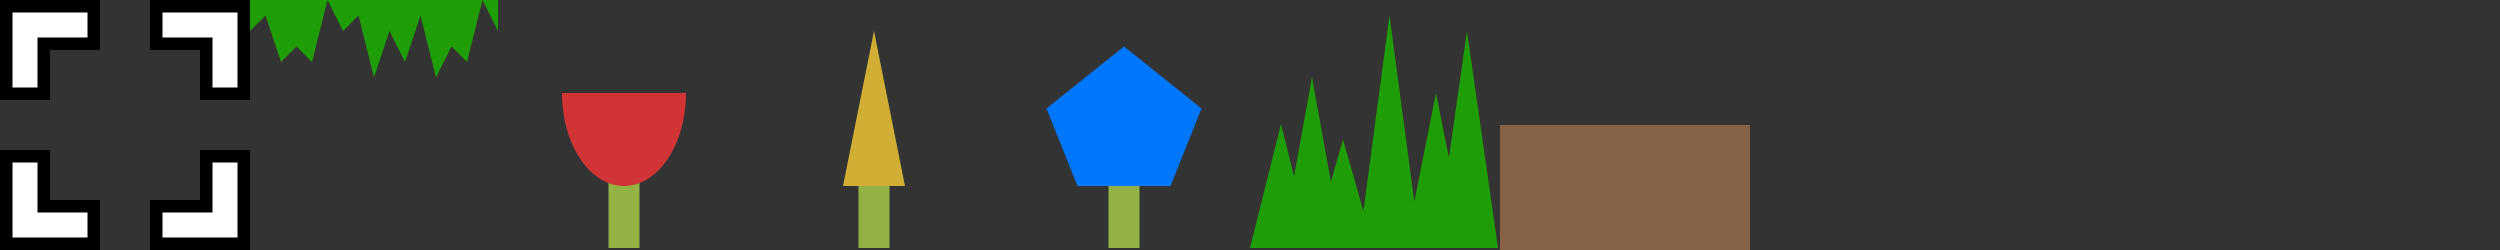 <svg viewBox="0 0 10 1" width="10" height="1" xmlns="http://www.w3.org/2000/svg">
  <rect x="0" y="0" width="10" height="1" fill="#333333" stroke="none"/>
  <g transform="translate(0,0) scale(0.1)" fill="none" stroke-linecap="square">
    <!-- cursor -->
    <path stroke="#000000" stroke-width="2" d="M1 3V1H3M9 7V9H7M1 7V9H3M9 3V1H7"/>
    <path stroke="#FFFFFF" stroke-width="1" d="M1 3V1H3M9 7V9H7M1 7V9H3M9 3V1H7"/>
  </g>
  <g transform="translate(1,0) scale(0.062)">
    <!-- grass -->
    <path fill="#1F9D06" d="M0 0 v2 l1 -1 l1 3 l1-1 l1 1 l1 -4 l1 2 l1 -1 l1 4 l1 -3 l1 2 l1 -3 l1 4 l1 -2 l1 1 l1 -4 L16 2 V0 z"/>
  </g>
  <g transform="translate(2,0) scale(0.062)">
    <!-- rose -->
    <path d="M7 16V8h2V16z" fill="#92B344"/>
    <path d="M4 6a4 6 0 0 0 8 0z" fill="#D03434"/>
  </g>
  <g transform="translate(3,0) scale(0.062)">
    <!-- goldenrod -->
    <path d="M7 16V8h2V16z" fill="#92B344"/>
    <path d="M6 12L8 2L10 12z" fill="#D0AE34"/>
  </g>
  <g transform="translate(4,0) scale(0.062)">
    <!-- myosotis -->
    <path d="M7 16V8h2V16z" fill="#92B344"/>
    <path d="M5 12L11 12L13 7L8 3L3 7z" fill="#0077FF"/>
  </g>
  <g transform="translate(5,0) scale(0.062)">
    <!-- tall grass -->
    <path fill="#1F9D06" d="M4 16l2 -7l2 7zM7 16l2 -15l2 15zM10 16l2 -10l2 10zM0 16l2 -8l2 8zM12 16l2 -14l2 14zM2 16l2 -11l2 11z"/>
  </g>
  <g transform="translate(6,0) scale(0.5)">
    <!-- dirt slab -->
    <path fill="#866247" d="M0 1H2v1H0z"/>
  </g>
</svg>
